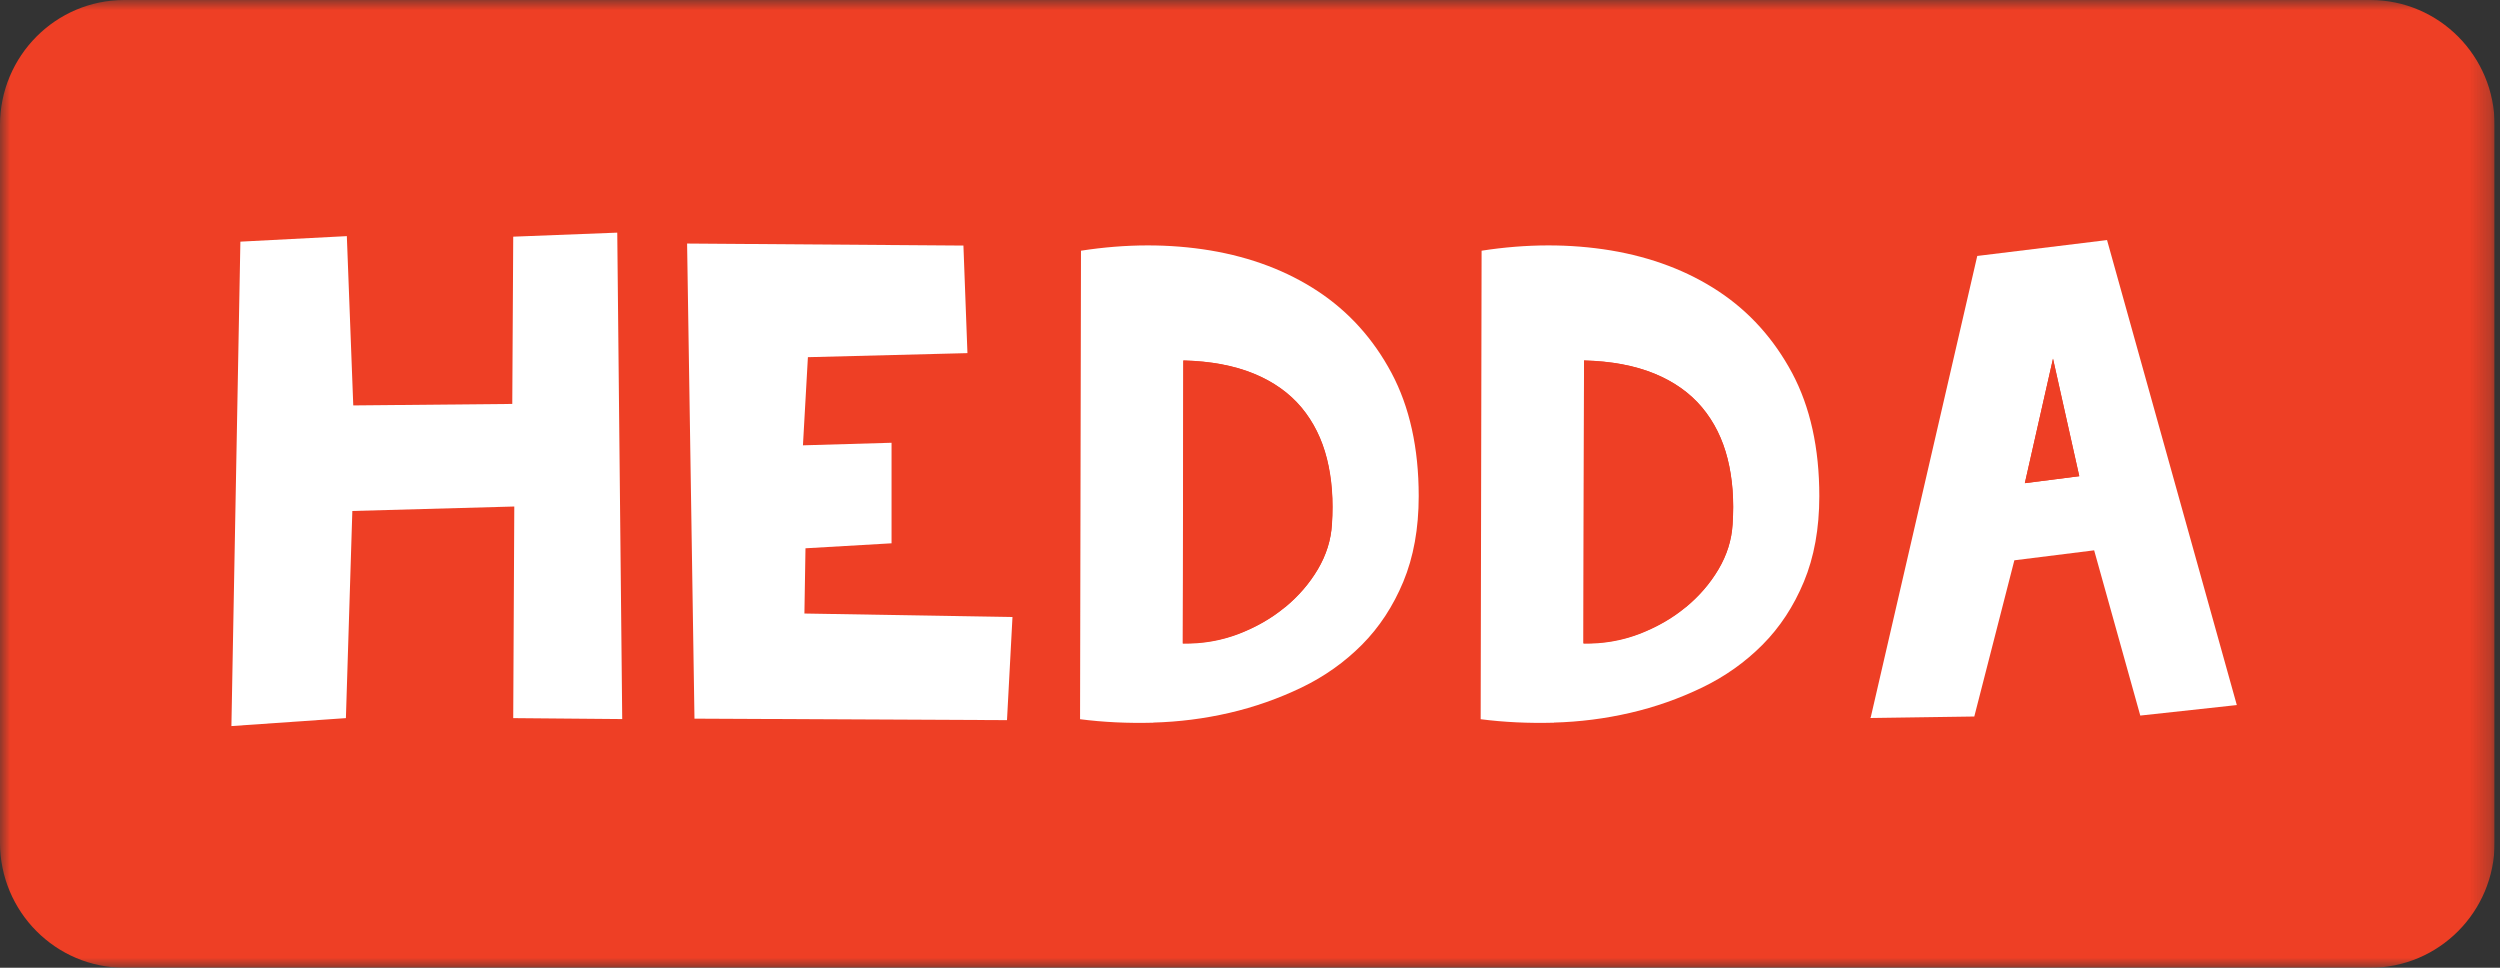 <svg width="124" height="48" fill="none" xmlns="http://www.w3.org/2000/svg"><rect width="100%" height="100%" fill="#333333" stroke="none"/><g clip-path="url(#clip0_2000_799)"><mask id="mask0_2000_799" style="mask-type:luminance" maskUnits="userSpaceOnUse" x="0" y="0" width="124" height="48"><path d="M123.733 0H0V48H123.733V0Z" fill="white"/></mask><g mask="url(#mask0_2000_799)"><path d="M117.563 0H6.171C2.763 0 0 2.778 0 6.204V41.796C0 45.222 2.763 48 6.171 48H117.563C120.971 48 123.733 45.222 123.733 41.796V6.204C123.733 2.778 120.971 0 117.563 0Z" fill="#EE3F25"/><path d="M57.195 35.84C58.472 35.806 59.735 35.646 60.979 35.358C62.222 35.071 63.413 34.65 64.556 34.102C65.694 33.553 66.691 32.845 67.556 31.976C68.413 31.113 69.098 30.07 69.604 28.854C70.109 27.637 70.368 26.22 70.368 24.608C70.368 22.222 69.916 20.183 69.019 18.498C68.121 16.814 66.904 15.463 65.368 14.447C63.838 13.438 62.056 12.762 60.028 12.421C58 12.087 55.859 12.087 53.617 12.435L53.571 35.673C54.715 35.82 55.932 35.88 57.208 35.846L57.195 35.84ZM58.691 17.883C60.048 17.917 61.218 18.137 62.189 18.538C63.16 18.939 63.951 19.501 64.55 20.216C65.148 20.932 65.567 21.781 65.813 22.763C66.059 23.746 66.139 24.823 66.059 26.012C66.013 26.788 65.78 27.53 65.361 28.239C64.942 28.947 64.397 29.576 63.725 30.131C63.054 30.685 62.282 31.12 61.418 31.454C60.547 31.782 59.636 31.942 58.665 31.922L58.691 17.897V17.883Z" fill="white"/><path d="M77.072 35.84C78.348 35.806 79.612 35.646 80.855 35.358C82.099 35.071 83.289 34.65 84.426 34.102C85.563 33.553 86.561 32.845 87.425 31.976C88.283 31.113 88.968 30.07 89.473 28.854C89.979 27.637 90.238 26.22 90.238 24.608C90.238 22.222 89.786 20.183 88.888 18.498C87.984 16.814 86.774 15.463 85.237 14.447C83.708 13.438 81.926 12.762 79.898 12.421C77.87 12.087 75.728 12.087 73.487 12.435L73.441 35.673C74.585 35.82 75.801 35.88 77.078 35.846L77.072 35.84ZM78.568 17.883C79.924 17.917 81.095 18.137 82.066 18.538C83.036 18.939 83.828 19.501 84.426 20.216C85.025 20.932 85.444 21.781 85.69 22.763C85.936 23.746 86.016 24.823 85.936 26.012C85.889 26.788 85.656 27.53 85.237 28.239C84.819 28.947 84.273 29.576 83.602 30.131C82.93 30.685 82.159 31.12 81.294 31.454C80.423 31.782 79.512 31.942 78.541 31.922L78.568 17.897V17.883Z" fill="white"/><path d="M49.947 35.719L50.219 30.605L39.899 30.431L39.952 27.195L44.221 26.948V21.961L39.826 22.088L40.072 17.716L47.985 17.515L47.786 12.18L34.08 12.08L34.446 35.645L49.947 35.719Z" fill="white"/><path d="M99.914 27.791L103.87 27.296L106.158 35.492L110.946 34.971L104.509 11.907L98.072 12.695L92.792 35.566C92.792 35.566 92.785 35.599 92.765 35.613L97.925 35.539L99.914 27.784V27.791ZM101.829 17.79L103.132 23.619L100.432 23.967L101.829 17.79Z" fill="white"/><path d="M17.476 25.344L25.509 25.123L25.456 35.619L30.862 35.666L30.616 11.539L25.456 11.739L25.409 20.035L17.522 20.109L17.203 11.712L11.923 11.986L11.478 36.013L17.157 35.619L17.476 25.344Z" fill="white"/><path d="M83.602 30.124C84.273 29.576 84.819 28.941 85.237 28.232C85.656 27.523 85.889 26.781 85.936 26.006C86.016 24.823 85.936 23.739 85.69 22.757C85.444 21.781 85.025 20.932 84.426 20.21C83.828 19.494 83.043 18.933 82.066 18.532C81.088 18.131 79.924 17.91 78.568 17.877L78.541 31.902C79.505 31.916 80.423 31.762 81.294 31.434C82.159 31.107 82.93 30.665 83.602 30.11V30.124Z" fill="#EE3F25"/><path d="M63.732 30.124C64.403 29.576 64.949 28.941 65.368 28.232C65.787 27.523 66.019 26.781 66.066 26.006C66.146 24.823 66.066 23.739 65.82 22.757C65.574 21.781 65.155 20.932 64.556 20.21C63.958 19.494 63.173 18.933 62.196 18.532C61.218 18.131 60.055 17.91 58.698 17.877L58.671 31.902C59.636 31.916 60.553 31.762 61.424 31.434C62.296 31.107 63.06 30.665 63.732 30.11V30.124Z" fill="#EE3F25"/><path d="M101.829 17.79L100.432 23.96L103.132 23.619L101.829 17.79Z" fill="#EE3F25"/></g></g><defs><clipPath id="clip0_2000_799"><rect width="123.733" height="48" fill="white"/></clipPath></defs></svg>